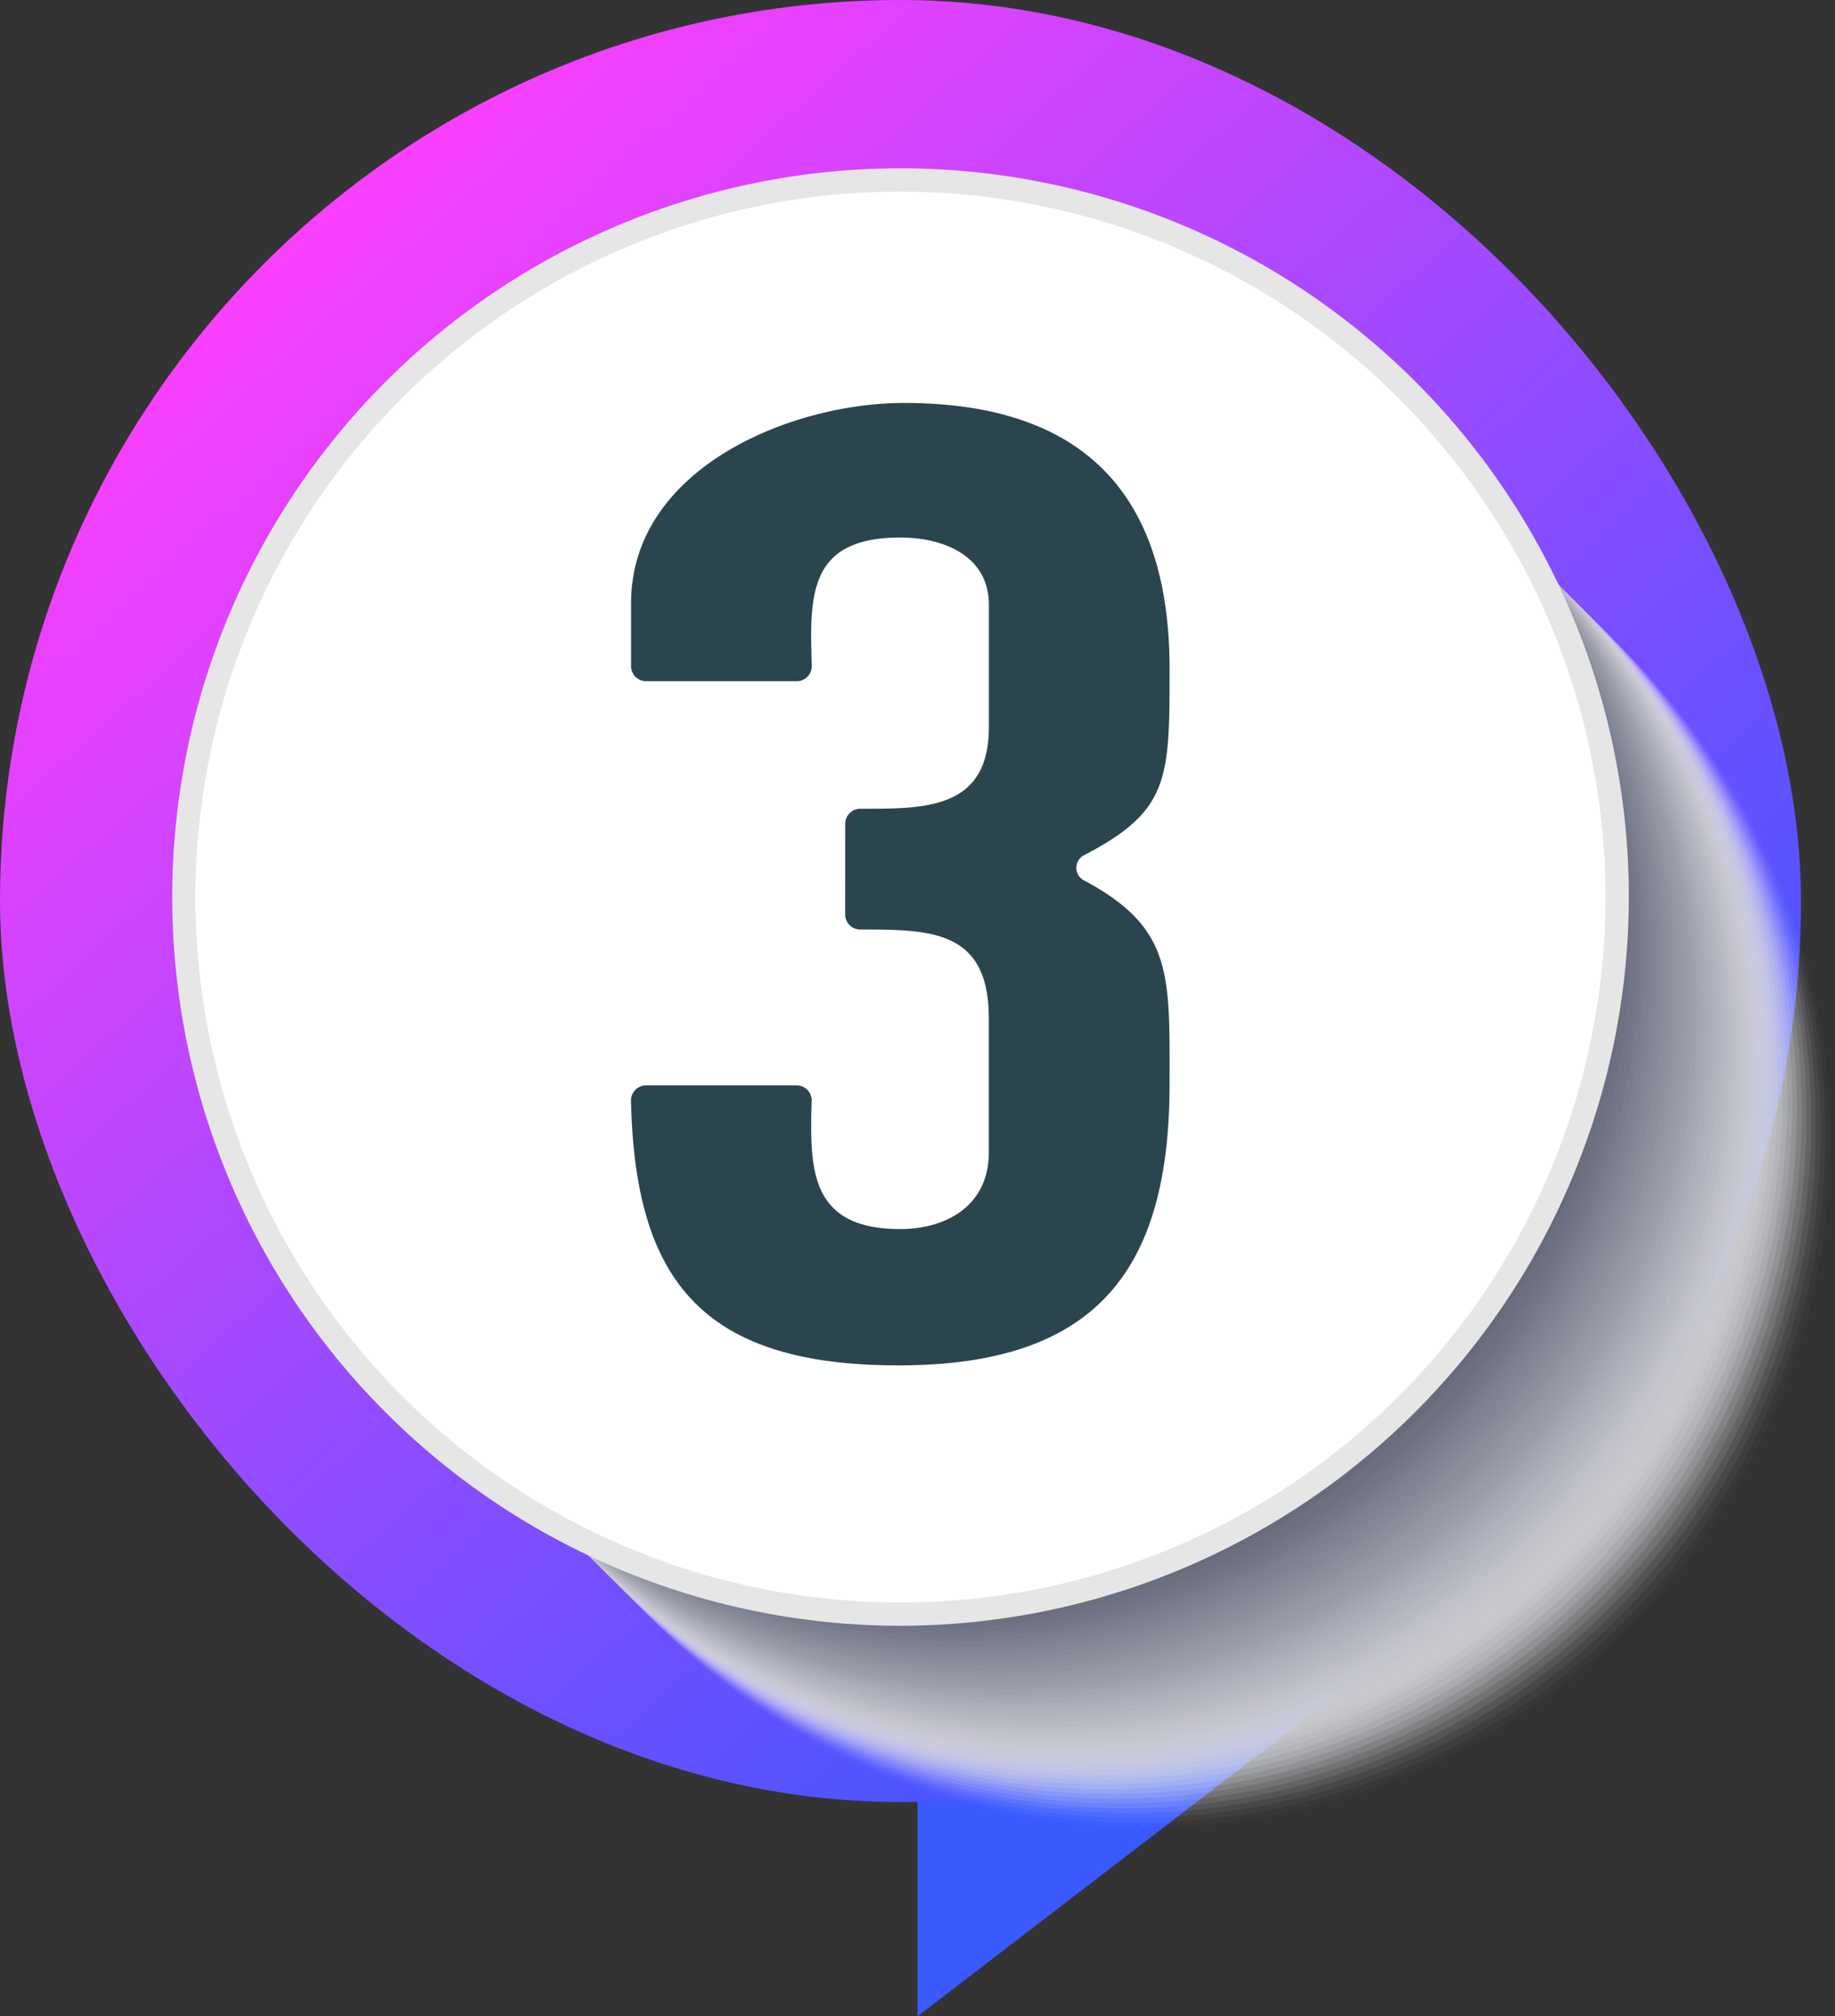 <svg id="Сгруппировать_102" data-name="Сгруппировать 102" xmlns="http://www.w3.org/2000/svg" xmlns:xlink="http://www.w3.org/1999/xlink" width="42.52" height="46.694" viewBox="0 0 42.52 46.694">
  <rect x="0" y="0" width="42.52" height="46.694" fill="#333333" stroke="none"/>
  <defs>
    <linearGradient id="linear-gradient" x1="-167.178" y1="-97.549" x2="-166.521" y2="-98.494" gradientUnits="objectBoundingBox">
      <stop offset="0" stop-color="#0bf"/>
      <stop offset="1" stop-color="#3a5aff"/>
    </linearGradient>
    <linearGradient id="linear-gradient-2" x1="0.139" y1="0.114" x2="0.868" y2="0.934" gradientUnits="objectBoundingBox">
      <stop offset="0" stop-color="#ff3eff"/>
      <stop offset="1" stop-color="#2759ff"/>
    </linearGradient>
    <linearGradient id="linear-gradient-3" x1="-19.894" y1="-80.719" x2="-19.2" y2="-80.025" gradientUnits="objectBoundingBox">
      <stop offset="0" stop-color="#e2e1e6"/>
      <stop offset="0.845" stop-color="#fff"/>
    </linearGradient>
    <linearGradient id="linear-gradient-4" x1="-55.409" y1="-43.389" x2="-54.409" y2="-43.389" gradientUnits="objectBoundingBox">
      <stop offset="0" stop-color="#fff"/>
      <stop offset="1" stop-color="#e6e6e6"/>
    </linearGradient>
  </defs>
  <g id="Сгруппировать_99" data-name="Сгруппировать 99">
    <path id="Контур_513" data-name="Контур 513" d="M832.056,2013.394H818.239v10.6l13.816-10.6Z" transform="translate(-796.98 -1977.299)" fill="url(#linear-gradient)"/>
    <rect id="Прямоугольник_14" data-name="Прямоугольник 14" width="41.732" height="41.732" rx="20.866" fill="url(#linear-gradient-2)"/>
    <g id="Сгруппировать_98" data-name="Сгруппировать 98" transform="translate(0.889 0.796)">
      <g id="Сгруппировать_97" data-name="Сгруппировать 97" transform="translate(4.216 4.216)" style="mix-blend-mode: multiply;isolation: isolate">
        <circle id="Эллипс_125" data-name="Эллипс 125" cx="15.897" cy="15.897" r="15.897" transform="translate(5.621 5.621)" fill="#fff" opacity="0"/>
        <circle id="Эллипс_126" data-name="Эллипс 126" cx="15.897" cy="15.897" r="15.897" transform="translate(5.511 5.511)" fill="#fcfcfc" opacity="0.02"/>
        <circle id="Эллипс_127" data-name="Эллипс 127" cx="15.897" cy="15.897" r="15.897" transform="translate(5.4 5.4)" fill="#f8f8f9" opacity="0.039"/>
        <circle id="Эллипс_128" data-name="Эллипс 128" cx="15.897" cy="15.897" r="15.897" transform="translate(5.29 5.29)" fill="#f5f5f6" opacity="0.059"/>
        <circle id="Эллипс_129" data-name="Эллипс 129" cx="15.897" cy="15.897" r="15.897" transform="translate(5.18 5.18)" fill="#f2f2f3" opacity="0.078"/>
        <circle id="Эллипс_130" data-name="Эллипс 130" cx="15.897" cy="15.897" r="15.897" transform="translate(5.07 5.07)" fill="#eeeff0" opacity="0.098"/>
        <circle id="Эллипс_131" data-name="Эллипс 131" cx="15.897" cy="15.897" r="15.897" transform="translate(4.96 4.96)" fill="#ebebee" opacity="0.118"/>
        <circle id="Эллипс_132" data-name="Эллипс 132" cx="15.897" cy="15.897" r="15.897" transform="translate(4.849 4.849)" fill="#e7e8eb" opacity="0.137"/>
        <circle id="Эллипс_133" data-name="Эллипс 133" cx="15.897" cy="15.897" r="15.897" transform="translate(4.739 4.739)" fill="#e4e5e8" opacity="0.157"/>
        <circle id="Эллипс_134" data-name="Эллипс 134" cx="15.897" cy="15.897" r="15.897" transform="translate(4.629 4.629)" fill="#e1e1e5" opacity="0.176"/>
        <circle id="Эллипс_135" data-name="Эллипс 135" cx="15.897" cy="15.897" r="15.897" transform="translate(4.519 4.519)" fill="#dddee2" opacity="0.196"/>
        <circle id="Эллипс_136" data-name="Эллипс 136" cx="15.897" cy="15.897" r="15.897" transform="translate(4.408 4.409)" fill="#dadbdf" opacity="0.216"/>
        <circle id="Эллипс_137" data-name="Эллипс 137" cx="15.897" cy="15.897" r="15.897" transform="translate(4.298 4.298)" fill="#d7d7dc" opacity="0.235"/>
        <circle id="Эллипс_138" data-name="Эллипс 138" cx="15.897" cy="15.897" r="15.897" transform="translate(4.188 4.188)" fill="#d3d4d9" opacity="0.255"/>
        <circle id="Эллипс_139" data-name="Эллипс 139" cx="15.897" cy="15.897" r="15.897" transform="translate(4.078 4.078)" fill="#d0d1d6" opacity="0.275"/>
        <circle id="Эллипс_140" data-name="Эллипс 140" cx="15.897" cy="15.897" r="15.897" transform="translate(3.968 3.968)" fill="#ccced3" opacity="0.294"/>
        <circle id="Эллипс_141" data-name="Эллипс 141" cx="15.897" cy="15.897" r="15.897" transform="translate(3.857 3.857)" fill="#c9cad1" opacity="0.314"/>
        <circle id="Эллипс_142" data-name="Эллипс 142" cx="15.897" cy="15.897" r="15.897" transform="translate(3.747 3.747)" fill="#c6c7ce" opacity="0.333"/>
        <circle id="Эллипс_143" data-name="Эллипс 143" cx="15.897" cy="15.897" r="15.897" transform="translate(3.637 3.637)" fill="#c2c4cb" opacity="0.353"/>
        <circle id="Эллипс_144" data-name="Эллипс 144" cx="15.897" cy="15.897" r="15.897" transform="translate(3.527 3.527)" fill="#bfc0c8" opacity="0.373"/>
        <circle id="Эллипс_145" data-name="Эллипс 145" cx="15.897" cy="15.897" r="15.897" transform="translate(3.417 3.417)" fill="#bcbdc5" opacity="0.392"/>
        <circle id="Эллипс_146" data-name="Эллипс 146" cx="15.897" cy="15.897" r="15.897" transform="translate(3.306 3.306)" fill="#b8bac2" opacity="0.412"/>
        <circle id="Эллипс_147" data-name="Эллипс 147" cx="15.897" cy="15.897" r="15.897" transform="translate(3.196 3.196)" fill="#b5b7bf" opacity="0.431"/>
        <circle id="Эллипс_148" data-name="Эллипс 148" cx="15.897" cy="15.897" r="15.897" transform="translate(3.086 3.086)" fill="#b1b3bc" opacity="0.451"/>
        <circle id="Эллипс_149" data-name="Эллипс 149" cx="15.897" cy="15.897" r="15.897" transform="translate(2.976 2.976)" fill="#aeb0b9" opacity="0.471"/>
        <circle id="Эллипс_150" data-name="Эллипс 150" cx="15.897" cy="15.897" r="15.897" transform="translate(2.865 2.866)" fill="#abadb6" opacity="0.49"/>
        <circle id="Эллипс_151" data-name="Эллипс 151" cx="15.897" cy="15.897" r="15.897" transform="translate(2.755 2.755)" fill="#a7a9b4" opacity="0.51"/>
        <circle id="Эллипс_152" data-name="Эллипс 152" cx="15.897" cy="15.897" r="15.897" transform="translate(2.645 2.645)" fill="#a4a6b1" opacity="0.529"/>
        <circle id="Эллипс_153" data-name="Эллипс 153" cx="15.897" cy="15.897" r="15.897" transform="translate(2.535 2.535)" fill="#a1a3ae" opacity="0.549"/>
        <circle id="Эллипс_154" data-name="Эллипс 154" cx="15.897" cy="15.897" r="15.897" transform="translate(2.425 2.425)" fill="#9d9fab" opacity="0.569"/>
        <circle id="Эллипс_155" data-name="Эллипс 155" cx="15.897" cy="15.897" r="15.897" transform="translate(2.314 2.314)" fill="#9a9ca8" opacity="0.588"/>
        <circle id="Эллипс_156" data-name="Эллипс 156" cx="15.897" cy="15.897" r="15.897" transform="translate(2.204 2.204)" fill="#9699a5" opacity="0.608"/>
        <circle id="Эллипс_157" data-name="Эллипс 157" cx="15.897" cy="15.897" r="15.897" transform="translate(2.094 2.094)" fill="#9396a2" opacity="0.627"/>
        <circle id="Эллипс_158" data-name="Эллипс 158" cx="15.897" cy="15.897" r="15.897" transform="translate(1.984 1.984)" fill="#90929f" opacity="0.647"/>
        <circle id="Эллипс_159" data-name="Эллипс 159" cx="15.897" cy="15.897" r="15.897" transform="translate(1.874 1.874)" fill="#8c8f9c" opacity="0.667"/>
        <circle id="Эллипс_160" data-name="Эллипс 160" cx="15.897" cy="15.897" r="15.897" transform="translate(1.763 1.763)" fill="#898c99" opacity="0.686"/>
        <circle id="Эллипс_161" data-name="Эллипс 161" cx="15.897" cy="15.897" r="15.897" transform="translate(1.653 1.653)" fill="#868897" opacity="0.706"/>
        <circle id="Эллипс_162" data-name="Эллипс 162" cx="15.897" cy="15.897" r="15.897" transform="translate(1.543 1.543)" fill="#828594" opacity="0.725"/>
        <circle id="Эллипс_163" data-name="Эллипс 163" cx="15.897" cy="15.897" r="15.897" transform="translate(1.433 1.433)" fill="#7f8291" opacity="0.745"/>
        <circle id="Эллипс_164" data-name="Эллипс 164" cx="15.897" cy="15.897" r="15.897" transform="translate(1.323 1.323)" fill="#7b7f8e" opacity="0.765"/>
        <circle id="Эллипс_165" data-name="Эллипс 165" cx="15.897" cy="15.897" r="15.897" transform="translate(1.212 1.212)" fill="#787b8b" opacity="0.784"/>
        <circle id="Эллипс_166" data-name="Эллипс 166" cx="15.897" cy="15.897" r="15.897" transform="translate(1.102 1.102)" fill="#757888" opacity="0.804"/>
        <circle id="Эллипс_167" data-name="Эллипс 167" cx="15.897" cy="15.897" r="15.897" transform="translate(0.992 0.992)" fill="#717585" opacity="0.824"/>
        <circle id="Эллипс_168" data-name="Эллипс 168" cx="15.897" cy="15.897" r="15.897" transform="translate(0.882 0.882)" fill="#6e7182" opacity="0.843"/>
        <circle id="Эллипс_169" data-name="Эллипс 169" cx="15.897" cy="15.897" r="15.897" transform="translate(0.771 0.771)" fill="#6b6e7f" opacity="0.863"/>
        <circle id="Эллипс_170" data-name="Эллипс 170" cx="15.897" cy="15.897" r="15.897" transform="translate(0.661 0.661)" fill="#676b7c" opacity="0.882"/>
        <circle id="Эллипс_171" data-name="Эллипс 171" cx="15.897" cy="15.897" r="15.897" transform="translate(0.551 0.551)" fill="#64677a" opacity="0.902"/>
        <circle id="Эллипс_172" data-name="Эллипс 172" cx="15.897" cy="15.897" r="15.897" transform="translate(0.441 0.441)" fill="#606477" opacity="0.922"/>
        <circle id="Эллипс_173" data-name="Эллипс 173" cx="15.897" cy="15.897" r="15.897" transform="translate(0.331 0.331)" fill="#5d6174" opacity="0.941"/>
        <circle id="Эллипс_174" data-name="Эллипс 174" cx="15.897" cy="15.897" r="15.897" transform="translate(0.22 0.22)" fill="#5a5e71" opacity="0.961"/>
        <circle id="Эллипс_175" data-name="Эллипс 175" cx="15.897" cy="15.897" r="15.897" transform="translate(0.11 0.11)" fill="#565a6e" opacity="0.98"/>
        <circle id="Эллипс_176" data-name="Эллипс 176" cx="15.897" cy="15.897" r="15.897" fill="#53576b"/>
      </g>
      <circle id="Эллипс_177" data-name="Эллипс 177" cx="16.606" cy="16.606" r="16.606" transform="matrix(0.973, -0.23, 0.23, 0.973, 0, 7.631)" fill="url(#linear-gradient-3)"/>
      <path id="Контур_514" data-name="Контур 514" d="M817.846,2014.949a16.876,16.876,0,1,1,16.876-16.876A16.9,16.9,0,0,1,817.846,2014.949Zm0-33.213a16.337,16.337,0,1,0,16.336,16.337A16.356,16.356,0,0,0,817.846,1981.736Z" transform="translate(-797.868 -1978.095)" fill="url(#linear-gradient-4)"/>
    </g>
  </g>
  <g id="Сгруппировать_101" data-name="Сгруппировать 101" transform="translate(14.619 9.329)">
    <g id="Сгруппировать_100" data-name="Сгруппировать 100">
      <path id="Контур_515" data-name="Контур 515" d="M816.565,1996.356a.354.354,0,0,1,.329-.328c1.477,0,3,.041,3-1.888v-2.833c0-1.149-1.067-1.56-2.052-1.56-2.175,0-2.094,1.4-2.052,3a.353.353,0,0,1-.329.328h-3.53a.353.353,0,0,1-.328-.328v-1.478c0-3.119,3.694-4.638,6.321-4.638,4.146,0,6.157,2.093,6.157,6.157,0,2.545,0,3.284-1.97,4.31a.329.329,0,0,0-.041.574c2.093,1.109,2.011,2.176,2.011,4.721,0,4.31-1.683,6.526-6.28,6.526-4.556,0-6.116-1.97-6.2-6.157a.353.353,0,0,1,.328-.328h3.53a.353.353,0,0,1,.329.328c-.042,1.56-.083,3,2.052,3,1.108,0,2.052-.575,2.052-1.765v-3.12c0-2.052-1.354-2.052-3-2.052a.354.354,0,0,1-.329-.329Z" transform="translate(-811.599 -1986.628)" fill="#2b454e"/>
    </g>
  </g>
</svg>

